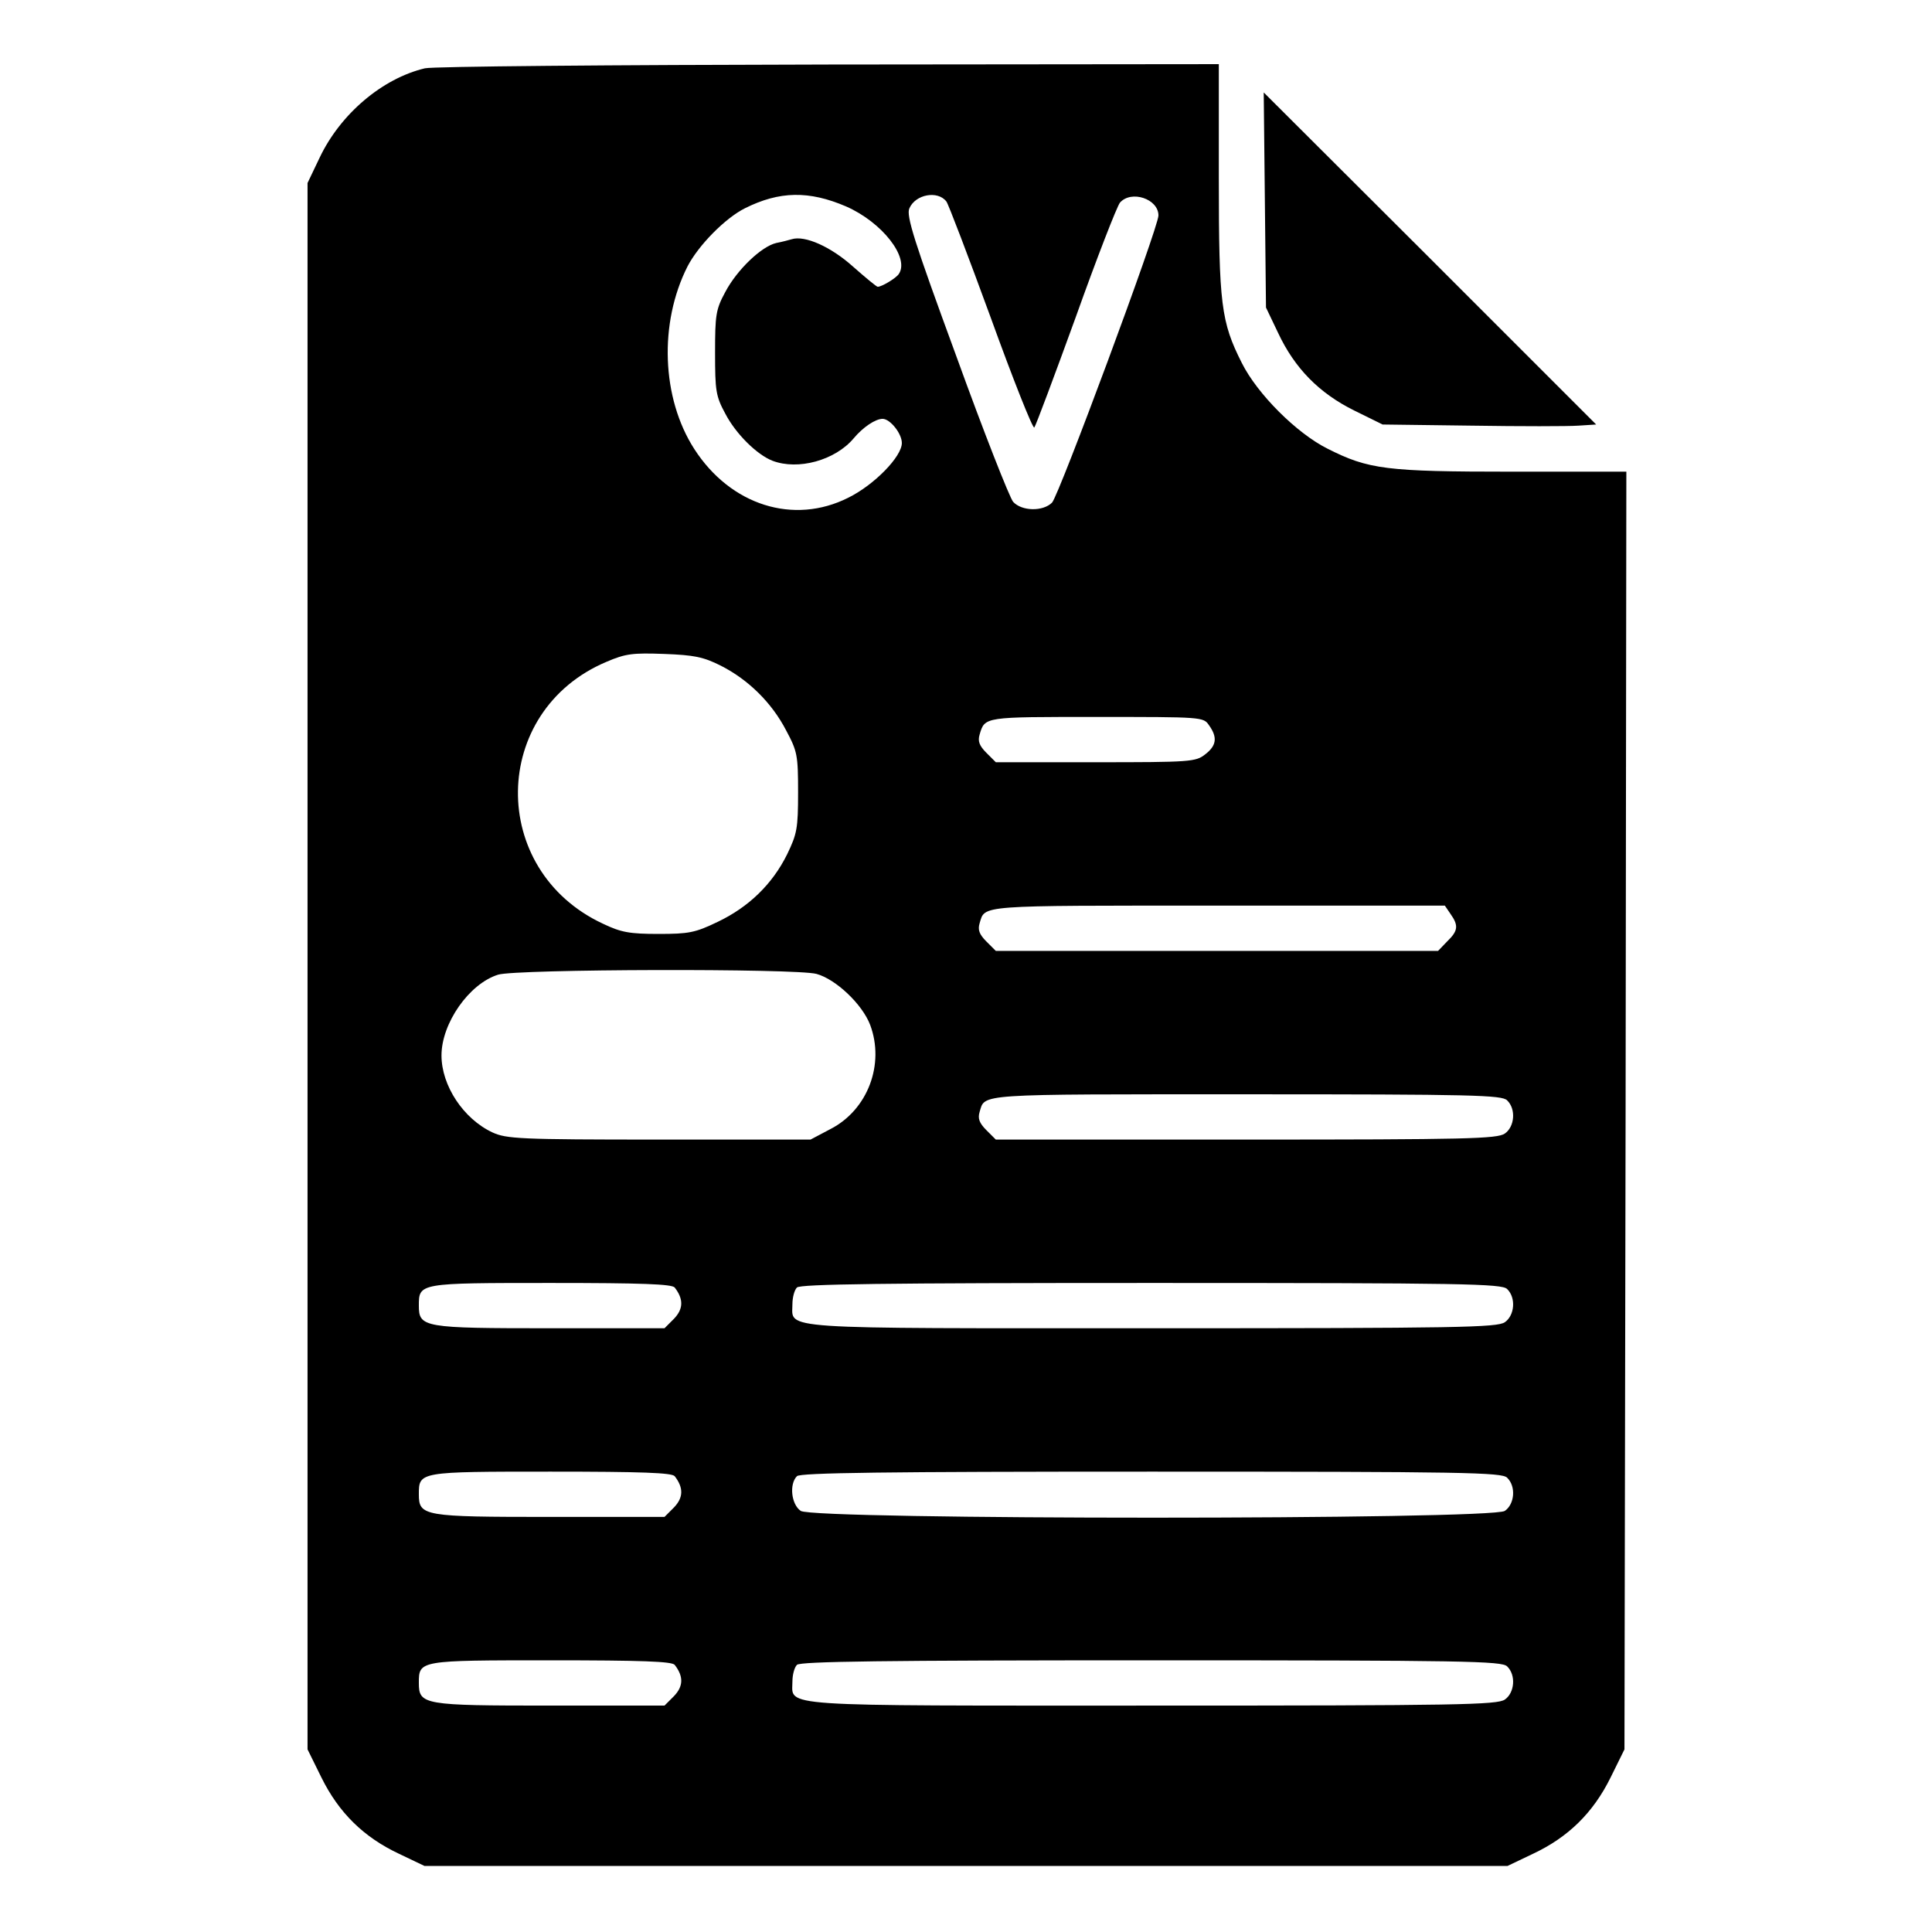 <?xml version="1.0" standalone="no"?>
<!DOCTYPE svg PUBLIC "-//W3C//DTD SVG 20010904//EN"
 "http://www.w3.org/TR/2001/REC-SVG-20010904/DTD/svg10.dtd">
<svg version="1.0" xmlns="http://www.w3.org/2000/svg"
 width="512pt" height="512pt" viewBox="0 0 512 512"
 preserveAspectRatio="xMidYMid meet">

<g transform="translate(0,512) scale(0.1,-0.1)"
fill="#000000" stroke="none">
<path d="M1126 4939 c-113 -27 -224 -121 -279 -237 l-32 -67 0 -2076 0 -2075
37 -75 c46 -93 112 -158 206 -202 l67 -32 1435 0 1435 0 67 32 c94 44 160 109
206 202 l37 75 3 1693 2 1693 -302 0 c-335 0 -381 6 -490 61 -82 41 -186 145
-227 227 -55 109 -61 155 -61 490 l0 302 -1032 -1 c-583 -1 -1050 -5 -1072
-10z m1116 -366 c96 -42 169 -136 140 -179 -7 -11 -45 -34 -56 -34 -3 0 -32
24 -66 54 -58 52 -127 83 -162 72 -7 -2 -25 -7 -41 -10 -39 -9 -104 -71 -135
-130 -25 -46 -27 -61 -27 -161 0 -100 2 -115 27 -161 28 -54 84 -109 125 -125
68 -26 166 1 215 59 25 30 58 52 77 52 20 0 51 -39 51 -64 0 -36 -73 -111
-142 -145 -145 -73 -312 -20 -408 129 -87 135 -94 334 -18 484 29 56 100 128
152 154 92 46 170 47 268 5z m266 13 c5 -6 58 -145 118 -309 59 -163 111 -294
115 -290 4 5 53 136 110 293 56 157 109 293 117 303 30 34 102 10 102 -34 0
-32 -264 -743 -282 -761 -24 -24 -80 -23 -103 2 -9 10 -78 185 -151 387 -112
305 -133 372 -124 391 16 37 75 48 98 18z m-598 -1230 c73 -37 135 -98 173
-171 30 -56 32 -66 32 -165 0 -96 -3 -110 -29 -164 -39 -79 -102 -140 -184
-179 -60 -29 -77 -32 -157 -32 -76 0 -99 4 -147 27 -305 142 -299 564 9 694
51 22 70 24 153 21 80 -3 104 -8 150 -31z m1294 -158 c23 -32 20 -54 -10 -77
-25 -20 -39 -21 -291 -21 l-264 0 -25 25 c-19 19 -23 31 -18 48 14 48 11 47
310 47 281 0 283 0 298 -22z m640 -500 c22 -31 20 -45 -9 -73 l-24 -25 -586 0
-586 0 -25 25 c-19 19 -23 31 -18 48 15 49 -11 47 630 47 l603 0 15 -22z
m-1680 -159 c51 -14 121 -80 142 -135 39 -104 -6 -225 -105 -276 l-53 -28
-402 0 c-369 0 -404 2 -441 19 -77 36 -135 124 -135 204 0 85 73 190 150 214
47 15 790 17 844 2z m1830 -335 c24 -23 20 -70 -6 -88 -20 -14 -102 -16 -686
-16 l-663 0 -25 25 c-19 19 -23 31 -18 48 15 49 -16 47 705 47 603 0 679 -2
693 -16z m-2206 -496 c24 -31 23 -57 -2 -83 l-25 -25 -303 0 c-336 0 -348 2
-348 60 0 60 0 60 349 60 243 0 321 -3 329 -12z m2206 -4 c24 -23 20 -70 -6
-88 -20 -14 -125 -16 -933 -16 -1010 0 -955 -4 -955 64 0 17 5 37 12 44 9 9
231 12 939 12 830 0 929 -2 943 -16z m-2206 -496 c24 -31 23 -57 -2 -83 l-25
-25 -303 0 c-336 0 -348 2 -348 60 0 60 0 60 349 60 243 0 321 -3 329 -12z
m2206 -4 c24 -23 20 -70 -6 -88 -34 -24 -1832 -24 -1866 0 -25 17 -31 71 -10
92 9 9 231 12 939 12 830 0 929 -2 943 -16z m-2206 -496 c24 -31 23 -57 -2
-83 l-25 -25 -303 0 c-336 0 -348 2 -348 60 0 60 0 60 349 60 243 0 321 -3
329 -12z m2206 -4 c24 -23 20 -70 -6 -88 -20 -14 -125 -16 -933 -16 -1010 0
-955 -4 -955 64 0 17 5 37 12 44 9 9 231 12 939 12 830 0 929 -2 943 -16z"/>
<path d="M3352 4590 l3 -285 32 -67 c44 -94 109 -160 202 -206 l75 -37 235 -3
c130 -2 257 -2 284 0 l47 3 -440 440 -441 440 3 -285z"/>
</g>
</svg>
